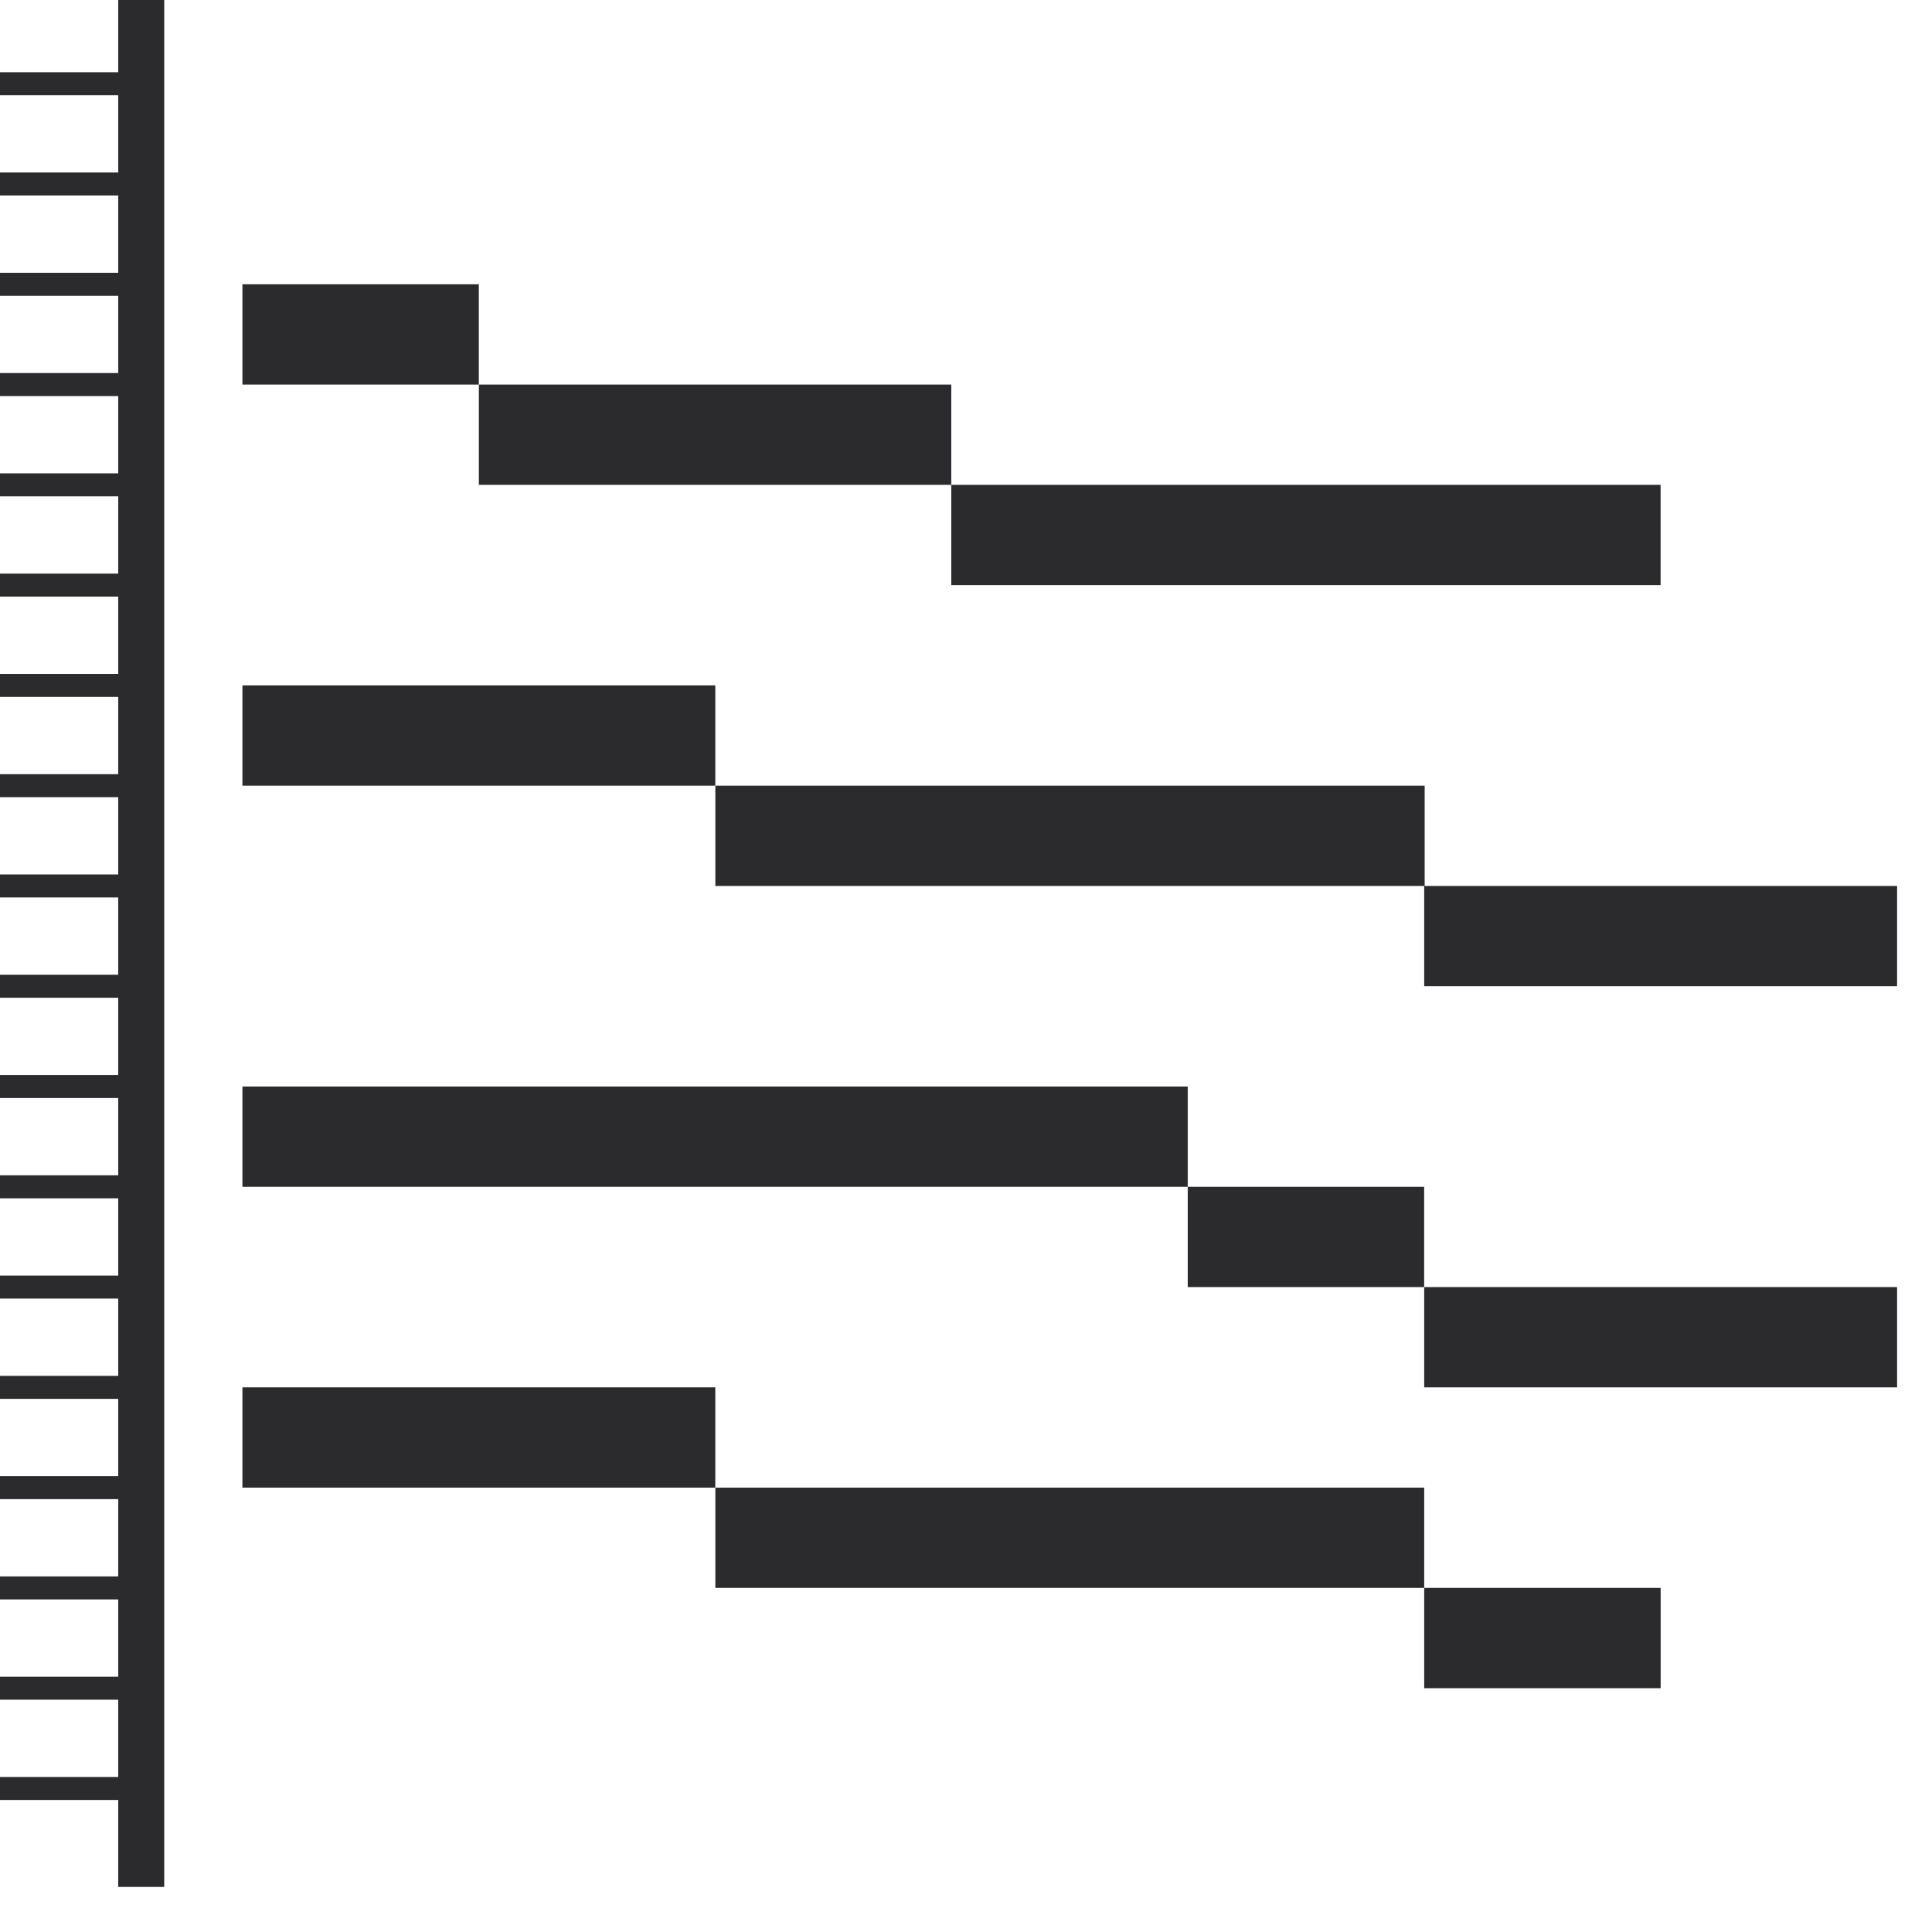 <svg width="42" height="42" viewBox="0 0 42 42" fill="none" xmlns="http://www.w3.org/2000/svg">
<path d="M2.57 1.57H0V2.07H2.57V3.75H0V4.25H2.57V5.93H0V6.43H2.57V8.11H0V8.61H2.57V10.29H0V10.79H2.57V12.47H0V12.97H2.57V14.65H0V15.15H2.57V16.83H0V17.33H2.57V19.01H0V19.51H2.57V21.19H0V21.69H2.57V23.37H0V23.87H2.57V25.55H0V26.05H2.57V27.73H0V28.23H2.57V29.91H0V30.41H2.57V32.09H0V32.59H2.57V34.27H0V34.77H2.57V36.45H0V36.95H2.57V38.63H0V39.13H2.57V41.02H3.57V0H2.57V1.57Z" fill="#2B2B2D"/>
<path d="M10.409 6.18H5.27V8.36H10.409V6.18Z" fill="#2B2B2D"/>
<path d="M20.68 23.62H15.55H10.409H5.27V25.8H10.409H15.55H20.68H25.82V23.62H20.68Z" fill="#2B2B2D"/>
<path d="M30.96 25.8H25.82V27.98H30.96V25.8Z" fill="#2B2B2D"/>
<path d="M30.961 27.98V30.16H36.101H41.241V27.98H36.101H30.961Z" fill="#2B2B2D"/>
<path d="M10.409 14.9H5.27V17.08H10.409H15.55V14.9H10.409Z" fill="#2B2B2D"/>
<path d="M30.971 17.08H15.551V19.26H30.971V17.08Z" fill="#2B2B2D"/>
<path d="M36.101 19.26H30.961V21.44H36.101H41.241V19.26H36.101Z" fill="#2B2B2D"/>
<path d="M15.55 10.54H20.68V8.36H15.55H10.41V10.54H15.55Z" fill="#2B2B2D"/>
<path d="M25.82 12.72H30.96H36.1V10.54H30.96H25.82H20.68V12.72H25.82Z" fill="#2B2B2D"/>
<path d="M10.409 30.16H5.27V32.34H10.409H15.55V30.16H10.409Z" fill="#2B2B2D"/>
<path d="M25.821 32.34H20.681H15.551V34.52H20.681H25.821H30.961V32.34H25.821Z" fill="#2B2B2D"/>
<path d="M36.101 34.52H30.961V36.7H36.101V34.52Z" fill="#2B2B2D"/>
</svg>
